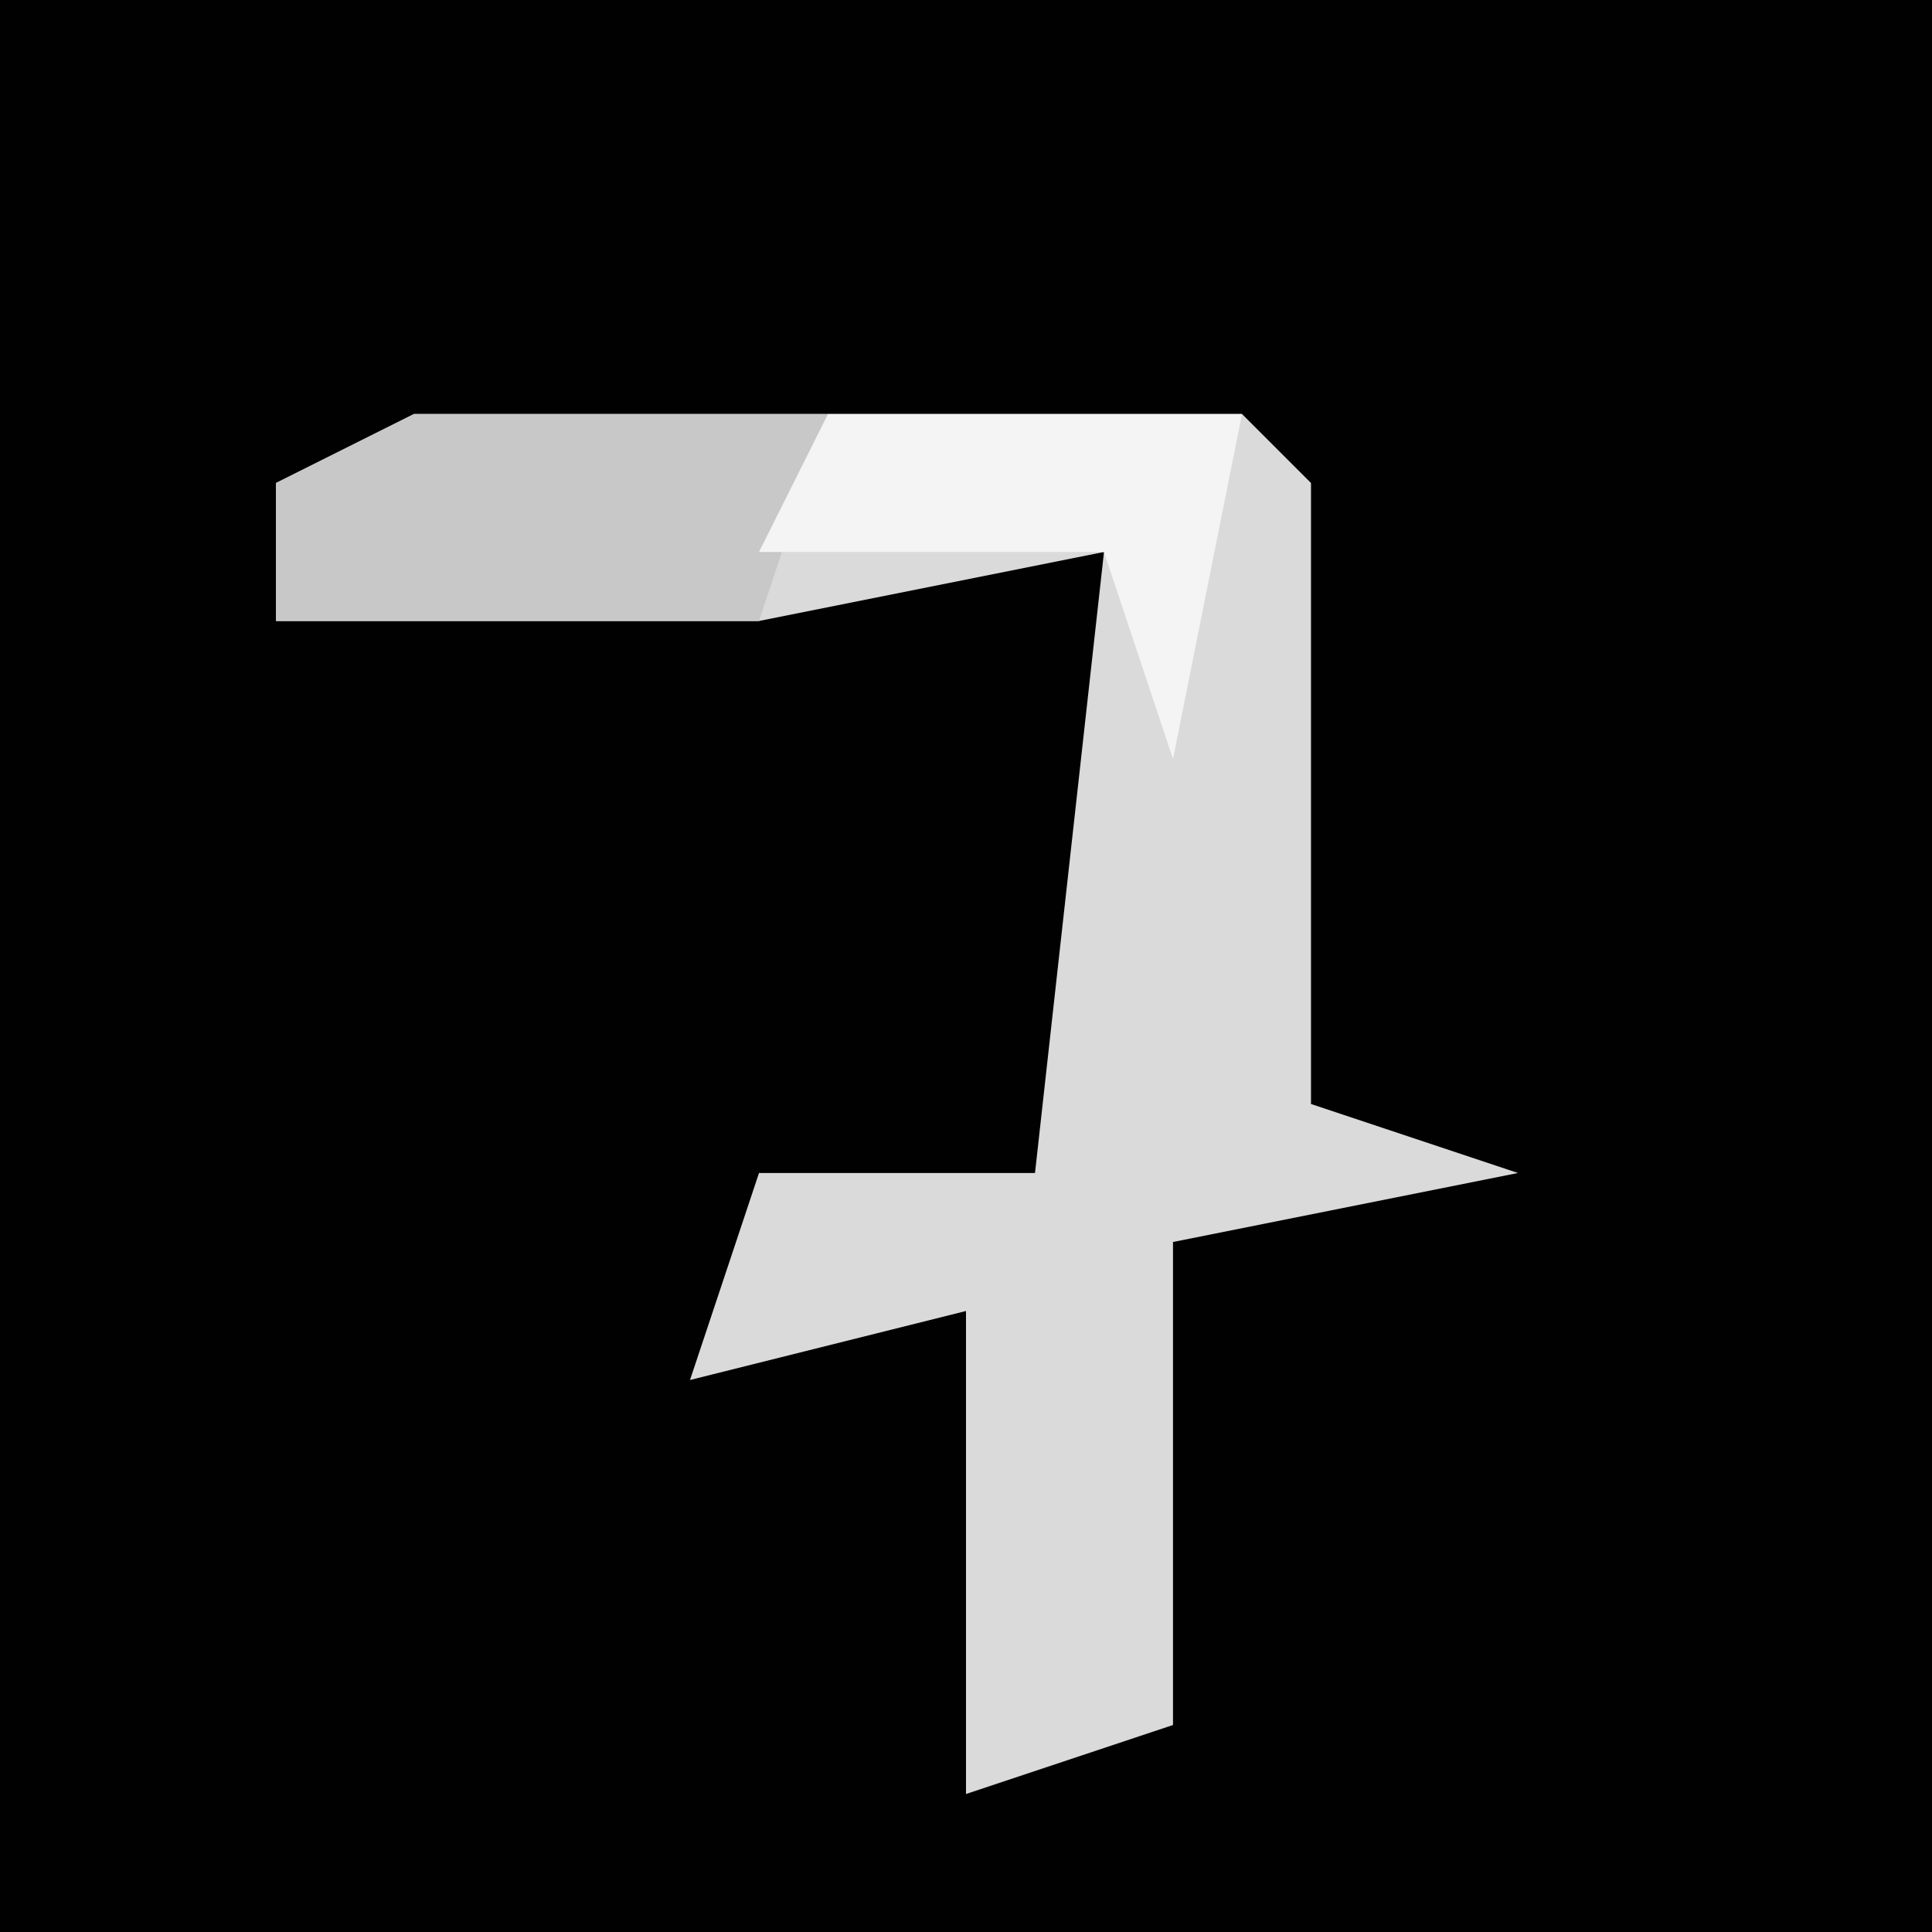 <?xml version="1.0" encoding="UTF-8"?>
<svg version="1.1" xmlns="http://www.w3.org/2000/svg" width="28" height="28">
<path d="M0,0 L28,0 L28,28 L0,28 Z " fill="#010101" transform="translate(0,0)"/>
<path d="M0,0 L12,0 L13,1 L13,10 L16,11 L11,12 L11,19 L8,20 L8,13 L4,14 L5,11 L9,11 L10,2 L5,3 L-2,3 L-2,1 Z " fill="#DADADA" transform="translate(6,6)"/>
<path d="M0,0 L6,0 L5,3 L-2,3 L-2,1 Z " fill="#C8C8C8" transform="translate(6,6)"/>
<path d="M0,0 L6,0 L5,5 L4,2 L-1,2 Z " fill="#F4F4F4" transform="translate(12,6)"/>
</svg>
